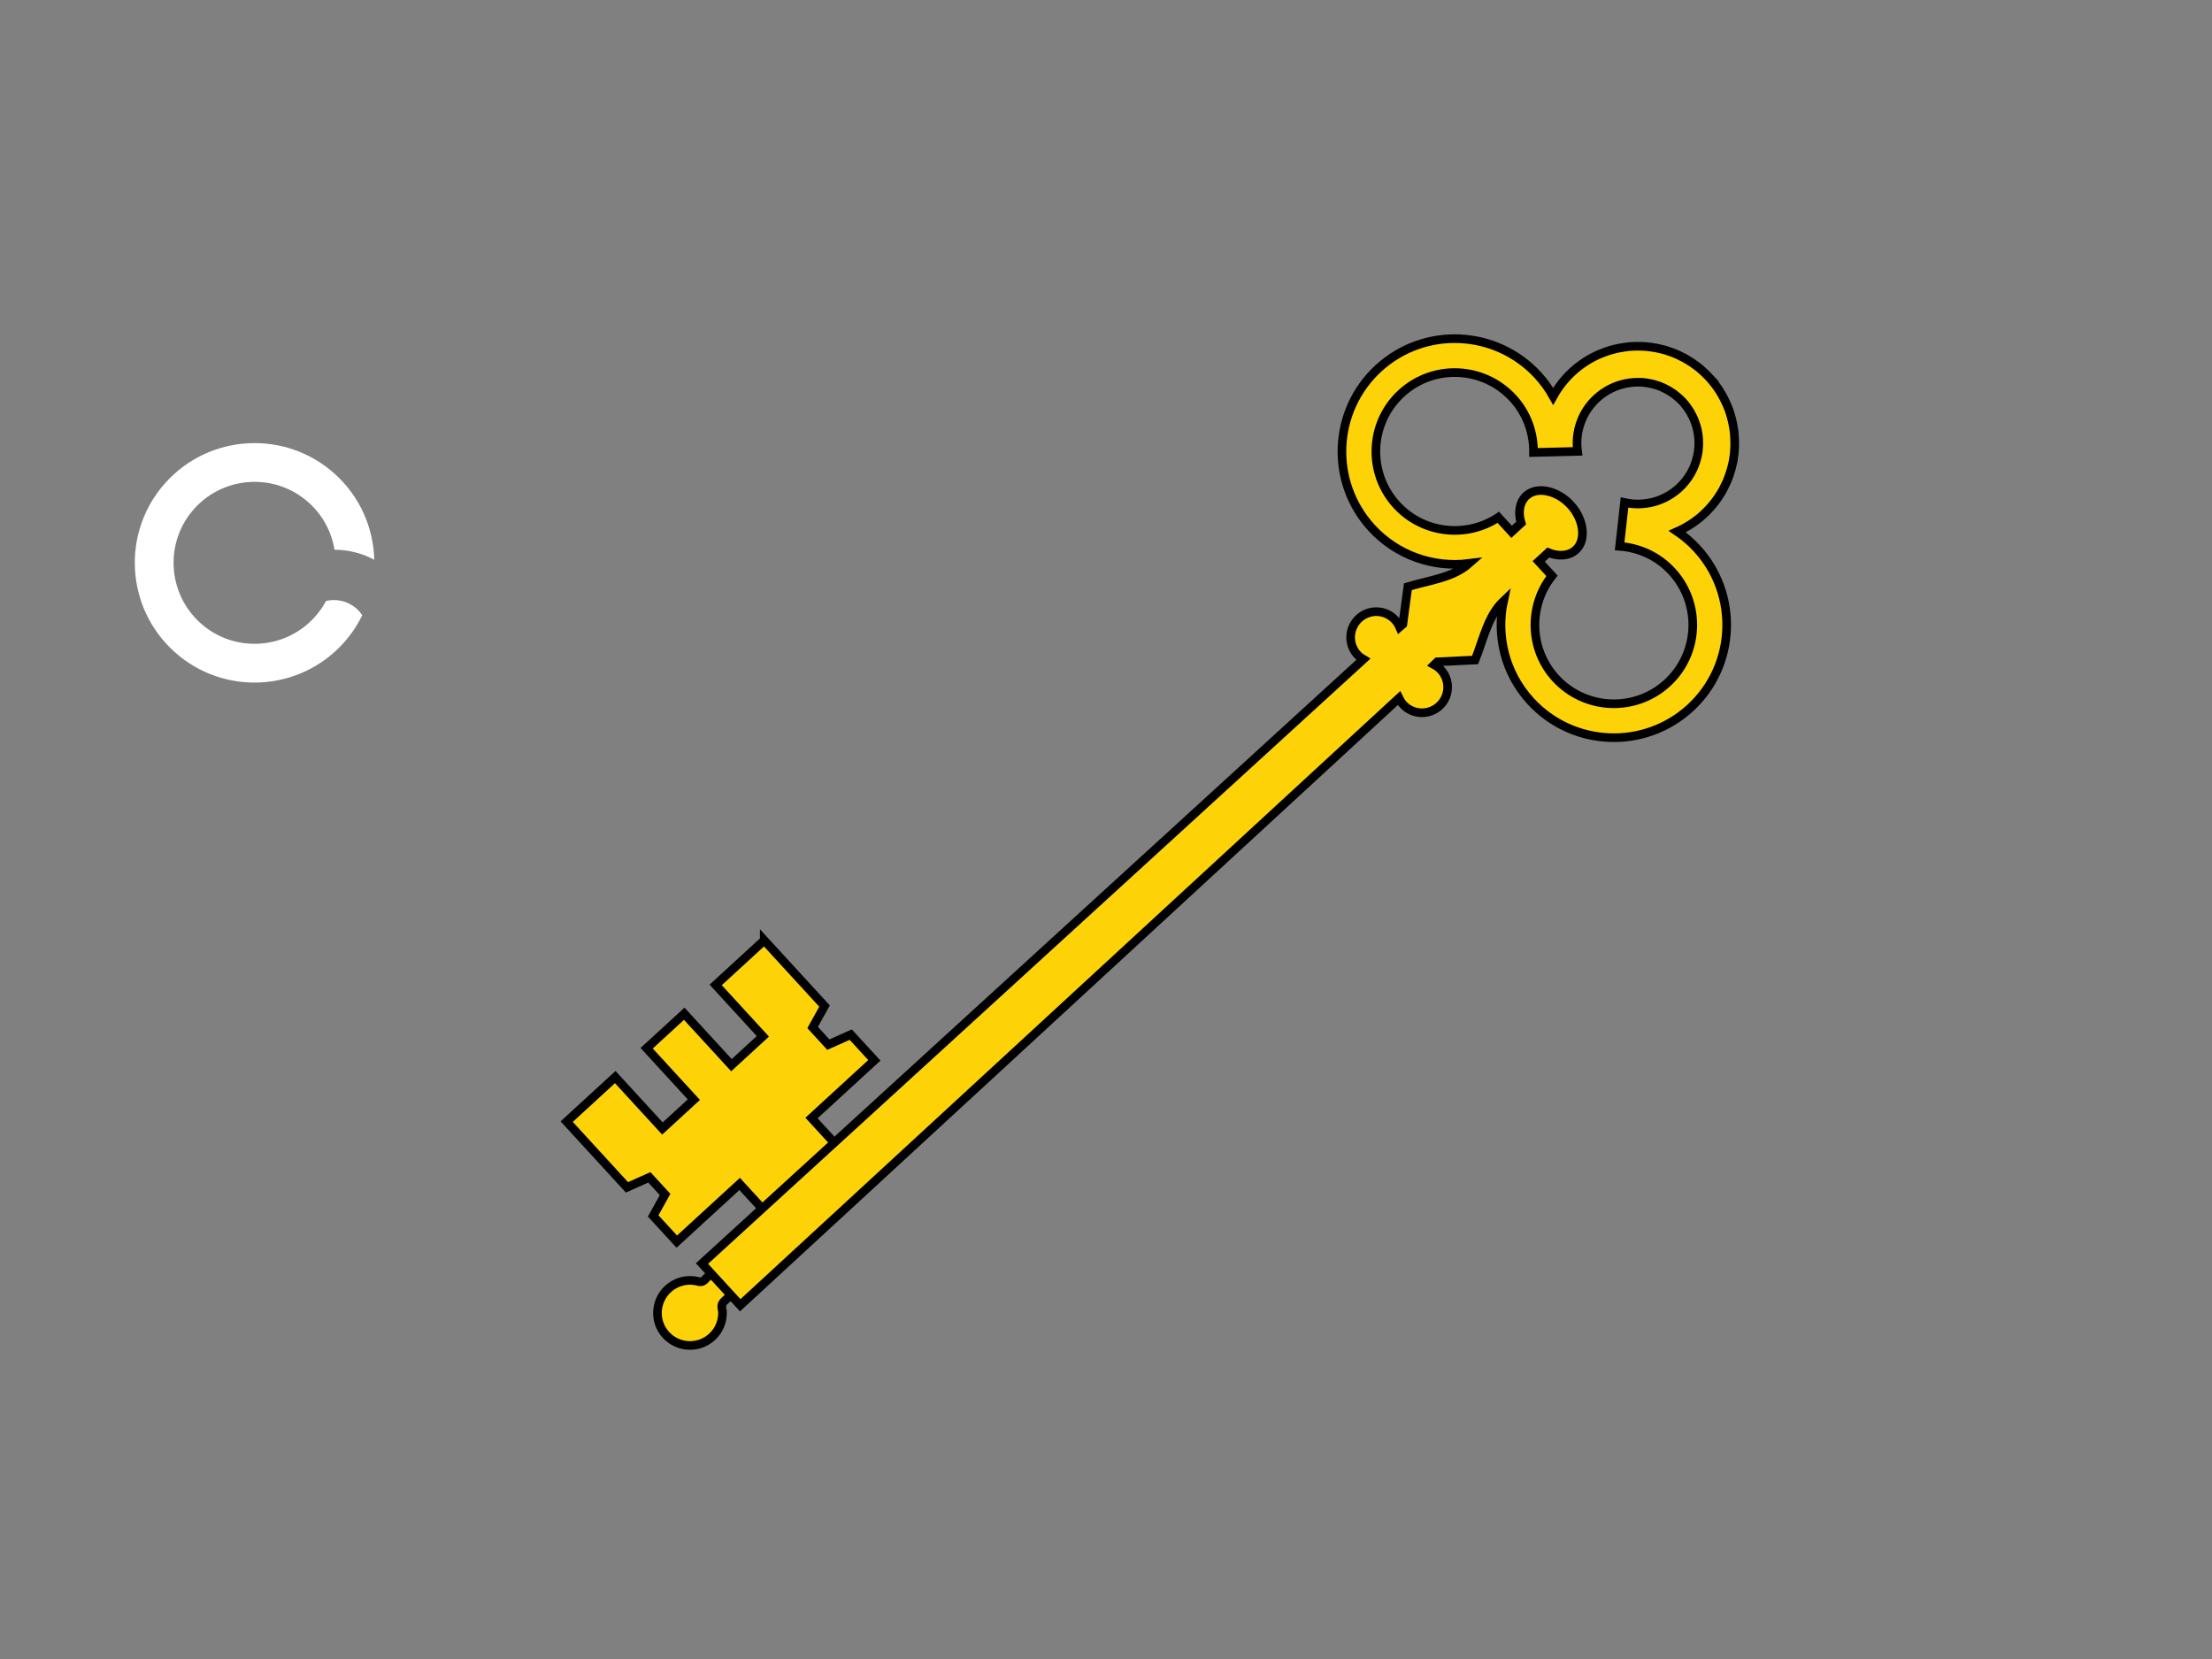 <?xml version="1.0" encoding="UTF-8"?> <svg xmlns="http://www.w3.org/2000/svg" viewBox="0 0 640 480"><rect x="0" y="0" width="640" height="480" fill="#808080" stroke="none"/><g fill="#fdd307" stroke="#000" stroke-width="2.5"><path d="m208 366.47l-3.691 3.387c-1.042 1.234-1.569 1.114-3.019 0.743-2.788-0.495-5.76 0.272-8.009 2.335-3.829 3.514-4.11 9.469-0.596 13.299 3.514 3.829 9.495 4.086 13.325 0.572 2.104-1.931 3.119-4.599 3.029-7.247-0.252-1.577-0.492-2.17 0.664-3.232l3.986-3.658-5.689-6.199z"></path><g fill-rule="evenodd"><path d="m221.12 272.07l-14.052 12.894 13.653 14.879-9.092 8.344-13.653-14.879-3.436 3.152-4.004 3.674-3.436 3.152 13.653 14.879-9.092 8.344-13.653-14.879-14.052 12.894 17.446 19.012 6.477-2.898 4.551 4.96-3.443 6.204 6.827 7.439 18.185-16.687 8.344 9.092 20.794-19.081-8.344-9.092 18.185-16.687-6.827-7.439-6.477 2.898-4.551-4.96 3.442-6.204-17.445-19.012z"></path><path d="m454.42 146.08c-3.813-4.155-9.705-5.488-12.802-2.647-2.001 1.836-2.456 4.872-1.505 7.9l-2.764 2.536-3.84-4.185c-9.197 6.086-21.732 4.785-29.422-3.596-8.523-9.289-7.901-23.773 1.387-32.296 9.289-8.523 23.747-7.877 32.27 1.411 4.092 4.459 6.02 10.106 5.95 15.714l12.743-0.321c-0.744-5.526 1.133-11.318 5.548-15.369 2.689-2.467 5.937-3.938 9.297-4.439 0.898-0.134 1.808-0.211 2.714-0.206 0.135 6.56e-4 0.261 0.013 0.396 0.017 0.125 0.004 0.248-0.015 0.373-0.009 0.524 0.026 1.061 0.095 1.581 0.167 0.559 0.078 1.123 0.189 1.674 0.32 0.098 0.023 0.197 0.037 0.295 0.062 0.451 0.116 0.881 0.253 1.323 0.404 1.076 0.369 2.139 0.869 3.139 1.45 0.417 0.242 0.833 0.493 1.232 0.773 0.156 0.109 0.304 0.228 0.457 0.342 0.395 0.296 0.777 0.61 1.151 0.943 0.436 0.388 0.859 0.782 1.263 1.22 0.008 0.009 0.016 0.017 0.024 0.026 0.402 0.44 0.759 0.895 1.108 1.363 0.299 0.401 0.58 0.808 0.841 1.227 0.037 0.06 0.08 0.118 0.116 0.179 0.012 0.02 0.036 0.032 0.047 0.052 0.064 0.106 0.098 0.223 0.16 0.329 0.229 0.4 0.448 0.805 0.642 1.219 0.493 1.046 0.876 2.122 1.152 3.225 0.025 0.1 0.063 0.201 0.086 0.301 0.104 0.453 0.195 0.918 0.263 1.376 0.148 0.989 0.216 1.965 0.195 2.961-0.003 0.132-0.012 0.264-0.017 0.396-0.024 0.564-0.07 1.146-0.148 1.706-0.002 0.017 2.44e-4 0.033-0.002 0.05-0.077 0.543-0.19 1.089-0.318 1.624-0.788 3.305-2.531 6.415-5.22 8.882-4.415 4.051-10.347 5.425-15.788 4.21l-1.413 12.668c5.593 0.411 11.054 2.816 15.146 7.276 8.523 9.289 7.927 23.749-1.361 32.273-9.289 8.523-23.773 7.901-32.296-1.387-7.691-8.381-7.912-20.981-1.06-29.622l-3.84-4.185 2.764-2.536c2.936 1.206 6 1.013 8-0.823 3.096-2.841 2.274-8.826-1.539-12.981v1.68e-4zm40.106-36.873c-0.512-0.555-1.05-1.078-1.594-1.582-0.485-0.449-0.974-0.896-1.482-1.304-0.065-0.052-0.126-0.105-0.192-0.157-0.075-0.059-0.166-0.101-0.241-0.159-0.513-0.396-1.031-0.779-1.564-1.134-0.568-0.378-1.152-0.735-1.741-1.067-0.248-0.141-0.5-0.272-0.752-0.404-0.079-0.042-0.164-0.069-0.243-0.11-0.379-0.195-0.756-0.394-1.142-0.57-0.244-0.112-0.483-0.225-0.73-0.329-0.273-0.115-0.553-0.227-0.829-0.333-0.098-0.038-0.195-0.075-0.293-0.112-0.227-0.085-0.456-0.149-0.685-0.228-0.443-0.152-0.871-0.324-1.32-0.454-0.424-0.122-0.849-0.201-1.277-0.303-0.398-0.095-0.803-0.198-1.204-0.275-0.482-0.093-0.968-0.168-1.454-0.236-0.355-0.049-0.706-0.084-1.062-0.12-0.091-0.009-0.18-0.028-0.271-0.037-0.339-0.031-0.674-0.05-1.014-0.068-0.49-0.027-0.972-0.037-1.462-0.038-0.066-1.98e-4 -0.132-0.009-0.198-0.009-0.449 0.002-0.893 0.018-1.342 0.042-0.407 0.021-0.813 0.033-1.219 0.072-0.489 0.047-0.986 0.137-1.473 0.21-0.442 0.066-0.885 0.129-1.324 0.216-0.886 0.176-1.764 0.394-2.634 0.656-0.441 0.133-0.874 0.285-1.309 0.44-0.429 0.153-0.839 0.317-1.262 0.492-0.083 0.034-0.169 0.053-0.252 0.089-2.869 1.216-5.587 2.938-8.013 5.164-2.299 2.11-4.136 4.517-5.566 7.106-1.207-2.151-2.663-4.198-4.403-6.095-12.187-13.281-32.859-14.194-46.14-2.007s-14.17 32.885-1.983 46.166c7.437 8.104 18.044 11.584 28.192 10.292-4.664 4.15-11.555 4.868-17.708 6.733l-1.459 10.855-0.928 0.804c-0.319-0.725-0.737-1.426-1.302-2.041-2.766-3.015-7.437-3.215-10.452-0.449-3.015 2.766-3.241 7.461-0.475 10.476 0.511 0.557 1.109 1.001 1.728 1.365l-191.35 174.82 11.069 12.063 190.59-175.65c0.309 0.648 0.701 1.282 1.211 1.839 2.766 3.015 7.463 3.192 10.477 0.425 3.015-2.766 3.215-7.437 0.449-10.452-0.565-0.615-1.227-1.093-1.922-1.472l0.88-0.855 10.94-0.523c2.385-5.97 3.692-12.774 8.226-17.065-2.157 10 0.4 20.866 7.837 28.971 12.187 13.281 32.885 14.17 46.166 1.983s14.144-32.861 1.957-46.142c-1.74-1.897-3.655-3.522-5.694-4.909 2.701-1.203 5.258-2.826 7.557-4.936 2.426-2.226 4.375-4.786 5.832-7.541 0.042-0.079 0.069-0.164 0.11-0.243 0.071-0.137 0.123-0.276 0.192-0.413 0.133-0.269 0.282-0.53 0.407-0.801 0.047-0.104 0.092-0.213 0.138-0.317 0.051-0.115 0.115-0.225 0.164-0.34 0.195-0.457 0.362-0.926 0.531-1.391 0.054-0.148 0.116-0.29 0.168-0.439 0.005-0.015-0.003-0.034 0.002-0.05 0.047-0.138 0.097-0.278 0.142-0.416 0.156-0.478 0.305-0.961 0.434-1.445 0.011-0.041 0.019-0.082 0.03-0.123 0.054-0.204 0.101-0.408 0.151-0.614 0.114-0.479 0.246-0.966 0.335-1.45 0.108-0.591 0.18-1.205 0.251-1.801 0.013-0.107 0.027-0.213 0.039-0.321 0.064-0.602 0.1-1.177 0.126-1.781 0.019-0.448 0.01-0.891 0.008-1.34-0.002-0.445-0.018-0.897-0.042-1.342-0.017-0.315-0.031-0.631-0.059-0.945-0.016-0.191-0.03-0.383-0.05-0.573-0.037-0.346-0.08-0.678-0.13-1.023-0.01-0.067-0.031-0.133-0.041-0.2-0.132-0.869-0.296-1.721-0.51-2.578-0.103-0.414-0.221-0.845-0.343-1.255-0.062-0.208-0.129-0.422-0.196-0.629-0.096-0.296-0.178-0.587-0.285-0.881-0.172-0.474-0.362-0.923-0.561-1.389-0.117-0.275-0.26-0.563-0.386-0.835-0.265-0.569-0.54-1.145-0.845-1.699-0.293-0.534-0.594-1.06-0.925-1.578-0.113-0.177-0.232-0.361-0.349-0.536-0.359-0.536-0.748-1.047-1.149-1.563-0.46-0.592-0.925-1.161-1.44-1.724-0.016-0.017-0.031-0.034-0.047-0.052-0.008-0.009-0.016-0.017-0.024-0.026l-1e-4 -3e-4z"></path></g></g><path d="m47.821 139.74c-12.759 14.255-11.52 36.174 2.735 48.933s36.174 11.52 48.933-2.735c2.198-2.456 3.947-5.118 5.32-7.942-0.45-0.671-0.987-1.307-1.618-1.872-2.509-2.246-5.832-2.977-8.864-2.24-0.866 1.621-1.917 3.141-3.198 4.572-8.629 9.641-23.451 10.486-33.092 1.858-9.641-8.629-10.486-23.451-1.858-33.092 8.629-9.641 23.477-10.463 33.118-1.834 4.144 3.709 6.651 8.573 7.485 13.663 3.958 0.019 7.915 0.965 11.508 2.913-0.237-9.206-4.107-18.308-11.511-24.935-14.255-12.759-36.201-11.543-48.959 2.712h8e-6z" fill="#fff"></path></svg> 